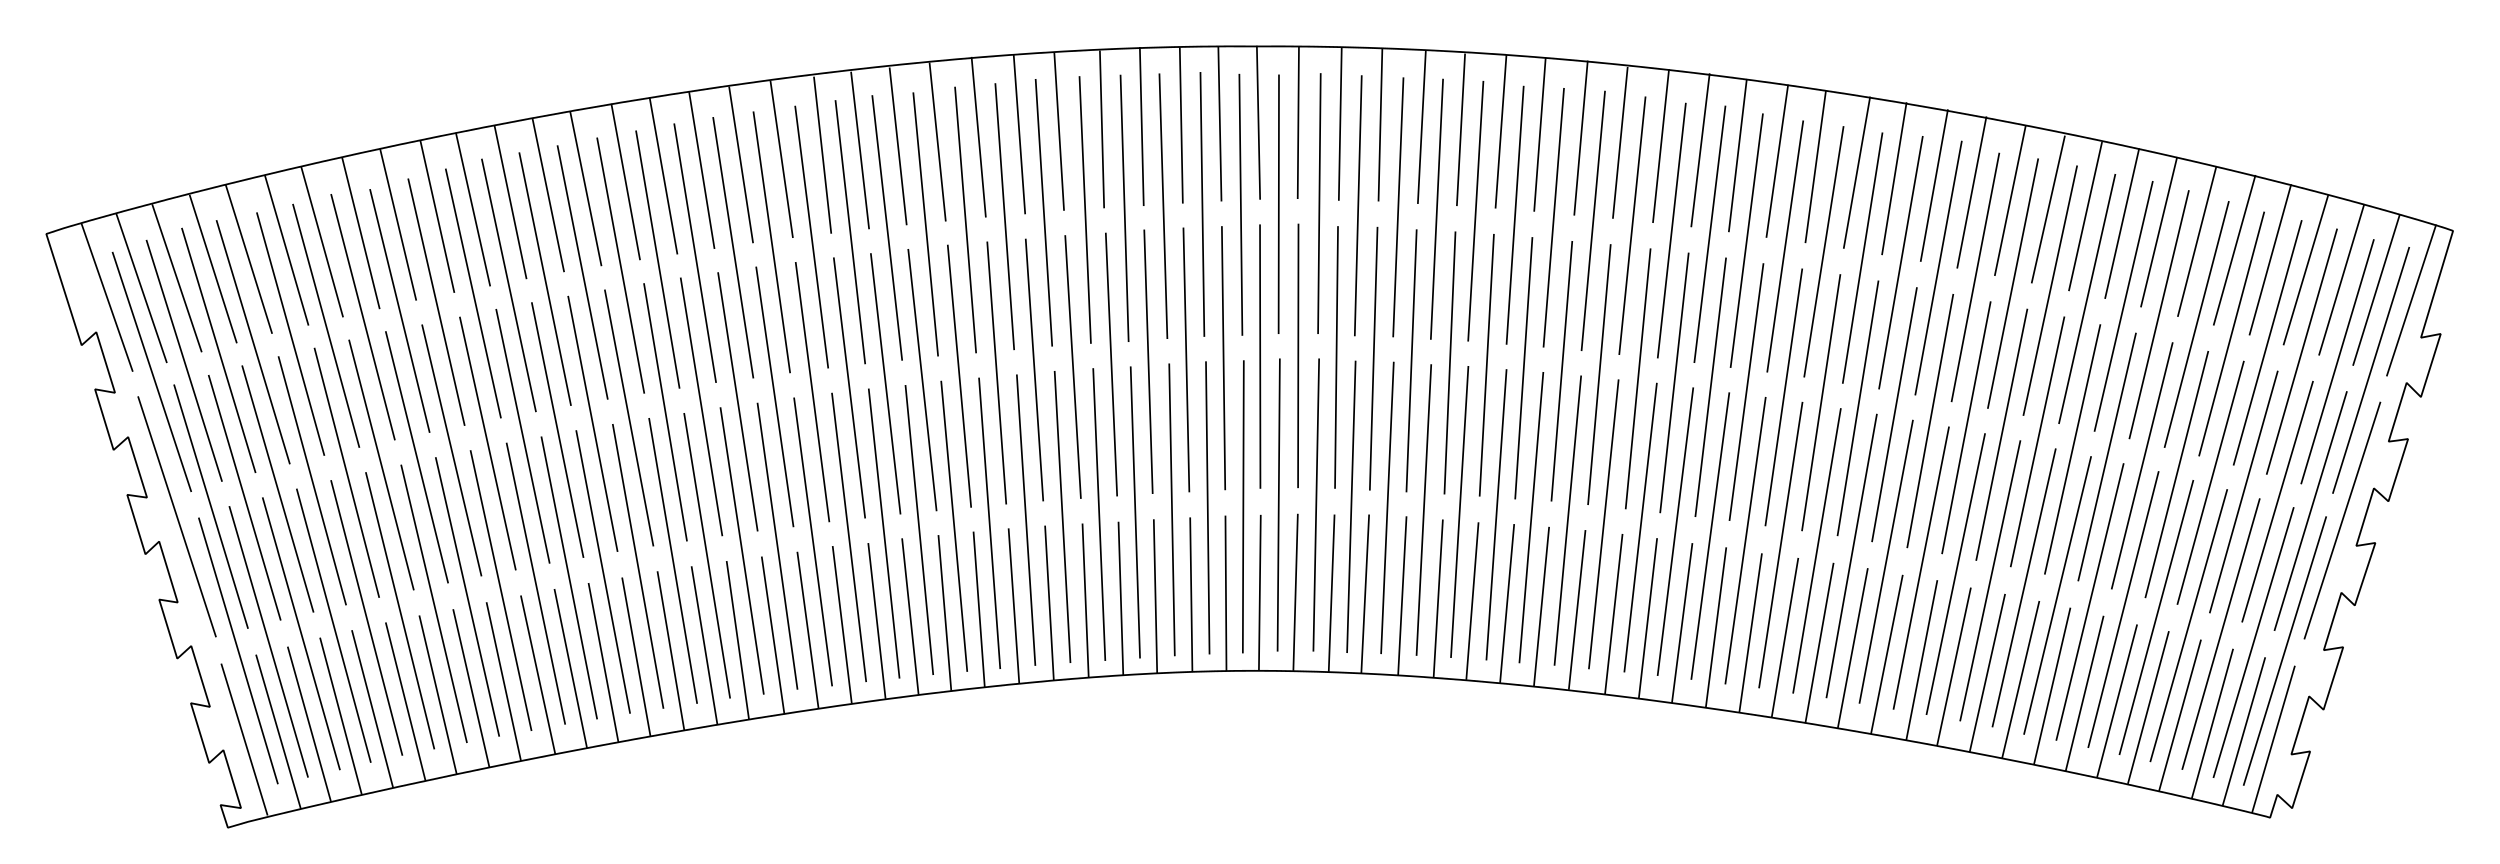 <?xml version="1.0" encoding="UTF-8" standalone="no"?>
<!-- Created with Inkscape (http://www.inkscape.org/) -->

<svg
   width="275mm"
   height="95mm"
   viewBox="0 0 275 95"
   version="1.1"
   id="svg1"
   inkscape:version="1.3.2 (091e20e, 2023-11-25)"
   sodipodi:docname="starbucks-sleeve.svg"
   xmlns:inkscape="http://www.inkscape.org/namespaces/inkscape"
   xmlns:sodipodi="http://sodipodi.sourceforge.net/DTD/sodipodi-0.dtd"
   xmlns="http://www.w3.org/2000/svg"
   xmlns:svg="http://www.w3.org/2000/svg">
  <sodipodi:namedview
     id="namedview1"
     pagecolor="#ffffff"
     bordercolor="#000000"
     borderopacity="0.25"
     inkscape:showpageshadow="2"
     inkscape:pageopacity="0.0"
     inkscape:pagecheckerboard="0"
     inkscape:deskcolor="#d1d1d1"
     inkscape:document-units="mm"
     inkscape:zoom="0.665716"
     inkscape:cx="597.10147"
     inkscape:cy="280.90056"
     inkscape:window-width="1440"
     inkscape:window-height="777"
     inkscape:window-x="-1"
     inkscape:window-y="25"
     inkscape:window-maximized="0"
     inkscape:current-layer="layer1"
     showguides="true"
     showgrid="false" />
  <defs
     id="defs1">
    <inkscape:path-effect
       effect="bounding_box"
       linkedpath=""
       id="path-effect3"
       is_visible="true"
       lpeversion="1.3"
       visualbounds="false" />
    <inkscape:path-effect
       effect="envelope"
       id="path-effect2"
       is_visible="true"
       lpeversion="1"
       yy="true"
       xx="true"
       bendpath1="M 12.763,30.462 H 269.276"
       bendpath2="M 269.276,30.462 V 140.785"
       bendpath3="M 52.923,157.547 230.862,156.849"
       bendpath4="M 12.763,30.462 V 140.785"
       bendpath3-nodetypes="cc" />
    <inkscape:path-effect
       effect="perspective-envelope"
       up_left_point="12.763,30.462"
       up_right_point="269.276,30.462"
       down_left_point="12.763,140.785"
       down_right_point="269.276,140.785"
       id="path-effect1"
       is_visible="true"
       lpeversion="1"
       deform_type="perspective"
       horizontal_mirror="false"
       vertical_mirror="false"
       overflow_perspective="false" />
  </defs>
  <g
     inkscape:label="Layer 1"
     inkscape:groupmode="layer"
     id="layer1"
     transform="translate(-3.335,-5.254)">
    <path
       id="rect1"
       style="display:inline;fill:none;stroke:#000000;stroke-width:0.2;stroke-miterlimit:0;stroke-dasharray:none"
       inkscape:label="cup outline"
       d="M 141.349,10.361 C 77.452,9.948 10.349,30.361 10.349,30.361 l -1.918,0.63 3.884,12.246 1.619,-1.444 2.06,6.672 -2.202,-0.389 2.039,6.679 1.61,-1.426 2.072,6.665 -2.177,-0.31 1.998,6.544 1.516,-1.41 2.042,6.713 -2.039,-0.325 1.985,6.501 1.542,-1.394 2.057,6.705 -2.104,-0.414 2.011,6.586 1.575,-1.42 1.936,6.382 -2.259,-0.346 0.807,2.496 2.222,-0.65 c 0,0 65.33,-16.61 110.724,-16.61 48.248,0 111.287,16.033 111.287,16.033 l 0.416,0.129 0.796,-2.534 1.631,1.498 1.979,-6.259 -2.071,0.343 1.956,-6.402 1.588,1.481 2.164,-6.889 -2.136,0.338 1.932,-6.328 1.478,1.412 2.264,-6.889 -2.102,0.333 1.937,-6.342 c 0.529,0.487 1.081,0.95 1.6,1.447 l 2.165,-6.872 c -0.71,0.121 -1.428,0.199 -2.143,0.292 l 1.976,-6.469 1.579,1.57 2.179,-6.951 -2.176,0.419 3.529,-11.751 -0.829,-0.29 c 0,0 -64.217,-20.413 -131,-20 z"
       sodipodi:nodetypes="cccccccccccccccccccccccccscccccccccccccccccccccccccc" />
    <path
       id="path1-7-2"
       style="display:inline;stroke:#000000;stroke-width:0.19"
       d="m 239.321,71.046 6.936,-27.184 m -3.415,27.922 7.335,-26.835 m -3.775,27.767 7.501,-26.68 m -3.941,27.689 7.822,-26.563 m -4.262,27.495 7.988,-26.369 m -4.7,27.301 8.387,-26.136 m -131.035,9.959 -0.647,-29.126 m 4.595,28.893 -0.364,-29.048 m 4.235,28.893 -0.043,-29.087 m 4.186,29.009 0.045,-29.087 m 4.02,29.165 0.327,-28.893 m 3.504,29.087 0.842,-29.009 m 3.183,29.204 1.125,-28.932 m 3.056,29.165 1.213,-28.932 m 2.658,29.165 1.573,-28.893 m 2.336,29.204 1.894,-28.854 m 2.093,29.087 2.293,-28.66 m 1.733,29.048 2.497,-28.699 m 1.645,29.165 2.741,-28.699 m 1.052,29.126 3.14,-28.66 m 0.731,29.087 3.383,-28.543 m 0.371,28.971 3.743,-28.349 m 0.205,28.932 4.064,-28.349 m -0.038,28.893 4.23,-28.272 m -0.321,28.815 4.512,-28.116 m -0.719,28.776 4.95,-28.039 m -1.079,28.699 5.077,-27.961 m -1.245,28.621 5.359,-27.806 m -1.605,28.543 5.641,-27.728 m -1.849,28.427 5.924,-27.573 m -2.17,28.388 6.128,-27.534 m -2.452,28.272 6.372,-27.34 m -2.695,28.233 6.732,-27.184 M 27.11,75.356 18.52,48.852 M 30.631,74.424 22.479,47.55 M 34.224,73.516 26.282,46.502 M 37.836,72.638 29.969,45.453 M 41.42,71.842 33.966,44.444 M 45.06,71.018 37.925,43.512 M 48.864,70.194 41.728,42.619 M 52.641,69.425 45.764,41.687 M 56.307,68.657 49.762,40.949 M 60.084,67.998 53.914,40.095 M 63.806,67.256 57.912,39.241 M 67.528,66.625 61.831,38.503 M 71.277,65.966 65.829,37.804 M 75.218,65.362 69.865,37.105 m 9.047,27.708 -4.74,-28.406 m 8.626,27.83 -4.59,-28.451 m 8.476,27.929 -4.362,-28.512 m 8.304,28.045 -4.112,-28.666 m 8.054,28.117 -3.707,-28.622 m 7.648,28.21 -3.457,-28.715 m 7.343,28.276 -3.268,-28.742 m 7.237,28.385 -3.123,-28.851 m 6.927,28.466 -2.58,-28.932 m 6.439,28.575 -2.093,-28.925 m 6.162,28.582 -1.931,-28.893 m 6.073,28.621 -1.727,-29.009 m 5.713,28.738 -1.25,-29.009 m 5.159,28.738 -0.929,-29.087 m 119.319,-3.131 -7.091,27.149 m 10.983,-25.984 -7.188,26.916 m 11.312,-25.984 -7.517,26.993 m 11.409,-26.061 -7.769,27.071 m 11.816,-25.906 -8.021,26.954 m 11.912,-26.1 -8.428,27.149 M 130.874,13.332 l 0.872,29.213 m 3.641,-29.368 0.426,29.135 m 3.854,-28.935 0.33,28.818 m 4.028,-28.741 -0.039,28.546 m 4.629,-28.702 -0.29,28.702 m 4.803,-28.469 -0.765,28.712 m 5.356,-28.479 -1.134,28.595 m 5.491,-28.44 -1.347,28.712 m 5.782,-28.479 -1.676,28.673 m 6.111,-28.129 -1.889,28.479 m 6.324,-28.246 -2.257,28.556 m 6.77,-28.246 -2.587,28.634 m 7.042,-28.007 -2.897,28.434 m 7.332,-27.736 -3.1,28.115 m 7.458,-27.804 -3.43,28.309 m 7.554,-27.455 -3.565,27.998 m 8,-27.222 -3.972,27.727 m 8.407,-27.105 -4.34,27.649 m 8.62,-26.95 -4.379,27.642 m 8.814,-27.254 -4.825,27.875 m 9.119,-27.349 -5.13,28.009 m 9.255,-26.689 -5.265,27.427 m 9.545,-26.806 -5.556,27.543 m 9.836,-26.767 -5.924,27.543 m 10.126,-26.611 -6.215,27.504 m 10.339,-26.728 -6.428,27.582 m 10.397,-26.573 -6.563,27.388 M 15.708,32.965 24.388,59.376 m -4.944,-27.731 8.329,26.605 m -4.437,-27.926 8.125,26.965 m -4.311,-27.819 8.08,26.858 m -3.645,-27.712 7.442,26.779 m -3.473,-27.71 7.325,26.832 m -3.123,-27.919 7.029,27.095 m -2.75,-27.639 6.574,26.815 m -2.372,-27.98 6.224,27.211 m -2.099,-28.299 6.089,27.475 m -2.119,-28.562 5.971,27.876 M 60.456,22.015 66.155,49.904 M 64.658,21.239 70.199,49.217 M 69.016,20.384 74.216,48.558 M 73.296,19.608 78.095,48.009 m -0.597,-29.178 4.614,28.546 m -0.334,-29.245 4.433,28.751 m 0.002,-29.372 4.042,28.796 m 0.548,-29.417 3.643,28.896 m 0.792,-29.517 3.275,29.051 m 0.772,-29.595 3.295,29.207 m 1.218,-29.517 2.732,29.051 m 1.858,-29.672 2.325,29.323 m 2.11,-29.711 2.073,29.362 m 2.362,-29.828 1.822,29.44 m 3.002,-29.75 1.259,29.446 m 3.254,-29.601 0.891,29.407 m 113.316,14.202 -7.766,30.448 m 0.976,3.248 4.414,-16.837 m 8.406,-32.881 4.616,-16.56 m -6.834,33.552 -8.144,30.254 m 0.935,3.174 4.516,-16.802 m 8.852,-32.531 4.603,-16.638 m -7.028,33.552 -8.483,30.021 m 0.971,3.178 4.618,-16.65 m 9.065,-32.376 4.94,-16.56 m -7.533,33.396 -8.551,29.866 m 1.065,3.136 4.547,-16.452 m 9.434,-32.259 4.967,-16.588 m -7.728,33.269 -8.851,29.788 m 1.005,3.097 4.706,-16.374 m 9.647,-32.065 5.149,-16.627 m -8.078,33.191 -9.112,29.633 m 0.929,3.012 4.727,-16.212 m 10.093,-31.832 5.447,-16.705 m -139.37,15.283 0.612,32.207 m 1.934,1.684 -0.241,-16.959 M 133.448,27.651 133.116,10.448 m 2.879,34.55 0.389,32.245 m 1.863,1.821 -0.109,-17.096 m -0.439,-34.55 -0.345,-17.048 m 2.801,34.512 -0.105,32.245 m 1.768,1.93 0.202,-17.166 m -0.07,-34.667 -0.357,-16.932 m 2.529,34.395 -0.25,32.245 m 1.735,2.113 0.49,-17.272 m -0.012,-34.628 0.136,-16.776 m 2.218,34.317 -0.628,32.245 m 1.687,2.23 0.637,-17.31 m 0.473,-34.512 0.317,-16.815 m 1.529,34.405 -0.938,32.158 m 1.568,2.23 0.855,-17.466 m 1.035,-34.434 0.421,-16.893 m 1.257,34.522 -1.394,32.158 m 1.875,2.3 0.92,-17.458 m 1.249,-34.356 0.875,-16.854 m 0.597,34.483 -1.616,32.08 m 1.878,2.402 1.017,-17.405 m 1.54,-34.473 0.902,-16.776 m 0.364,34.366 -1.916,32.119 m 1.689,2.405 1.344,-17.331 m 1.869,-34.512 1.2,-16.893 m 0.014,34.56 -2.217,32.041 m 1.505,2.468 1.55,-17.471 m 2.199,-34.356 1.265,-16.932 m -0.258,34.56 -2.633,32.041 m 1.6,2.531 1.671,-17.534 m 2.762,-34.24 1.486,-17.048 m -0.724,34.638 -2.934,31.925 m 1.575,2.644 1.834,-17.569 m 3.014,-34.24 1.629,-16.699 m -0.996,34.366 -3.273,31.886 m 1.776,2.738 1.927,-17.625 m 3.343,-34.201 1.772,-16.932 m -1.336,34.513 -3.583,31.856 m 1.592,2.882 2.016,-17.653 m 3.751,-34.201 2.031,-16.932 m -1.802,34.551 -3.927,31.74 m 1.576,2.988 2.253,-17.603 m 4.003,-34.201 1.98,-16.854 m -1.919,34.474 -4.188,31.623 m 1.598,3.062 2.253,-17.638 m 4.41,-34.046 2.395,-16.854 m -2.463,34.357 -4.449,31.623 m 1.539,3.108 2.49,-17.528 m 4.779,-34.123 2.266,-16.815 m -2.579,34.28 -4.788,31.507 m 1.388,3.248 2.934,-17.591 m 4.992,-34.007 2.914,-16.738 m -3.221,34.273 -5.263,31.397 m 1.352,3.272 3.108,-17.654 m 5.322,-33.851 2.707,-16.815 m -3.26,34.273 -5.563,31.281 m 1.261,3.276 3.299,-17.58 m 5.807,-33.696 3.006,-16.776 m -3.843,34.156 -5.898,31.225 m 1.271,3.359 3.501,-17.53 m 5.981,-33.696 3.226,-16.738 m -4.115,34.117 -6.12,31.147 m 1.415,3.345 3.418,-17.593 m 6.311,-33.463 3.408,-16.522 m -4.464,33.824 -6.459,30.992 m 1.162,3.419 3.73,-17.434 m 6.679,-33.463 3.668,-16.25 m -4.892,33.513 -6.643,30.914 m 1.049,3.407 3.905,-17.423 m 7.009,-33.308 3.655,-16.405 m -5.086,33.707 -6.982,30.681 m 1.071,3.407 4.099,-17.306 m 7.222,-33.23 3.76,-16.56 m -5.28,33.862 -7.399,30.643 m 1.1,3.287 4.014,-17.264 m 7.746,-33.036 3.98,-16.483 m -5.863,33.629 -7.427,30.526 m 1.029,3.393 4.185,-17.136 m 8.154,-32.881 4.24,-16.522 M 32.776,94.963 27.678,78.252 M 17.95,46.148 12.286,29.808 m 12.911,32.383 8.719,29.331 m 2.515,2.709 -4.928,-16.965 M 21.7,45.187 16.135,28.78 m 12.425,32.147 8.673,29.866 m 2.523,2.683 -4.769,-17.09 M 25.533,44.006 20.077,27.72 m 12.147,32.245 8.519,30.011 m 2.393,2.686 -4.593,-17.266 M 29.393,43.018 24.194,26.685 m 11.777,32.32 8.167,30.157 m 2.45,2.771 -4.541,-17.36 M 33.28,41.975 28.159,25.565 m 11.587,32.506 7.865,30.314 m 2.545,2.803 -4.386,-17.466 M 37.278,41.069 32.475,24.541 m 11.101,32.651 7.546,30.493 M 53.58,90.429 49.465,72.953 M 41.083,40.163 36.472,23.613 m 10.988,32.756 7.251,30.618 m 2.472,2.72 -3.996,-17.44 M 45.108,39.257 40.96,22.54 m 10.302,33.005 6.999,30.743 m 2.388,2.684 -3.794,-17.474 M 49.132,38.323 45.149,21.627 m 9.943,33.15 6.719,30.89 m 2.609,2.551 -3.788,-17.461 M 53.322,37.472 49.581,20.74 m 9.477,33.212 6.458,31.015 m 2.405,2.633 -3.594,-17.558 M 57.264,36.758 53.482,19.845 m 9.406,33.422 6.14,31.119 m 2.333,2.496 -3.283,-17.497 M 61.262,35.962 57.734,19.077 m 8.983,33.503 5.938,31.184 m 2.238,2.496 -3.12,-17.48 M 65.396,35.193 61.922,18.341 m 8.817,33.552 5.583,31.327 m 2.287,2.359 -2.949,-17.486 M 69.504,34.534 66.066,17.56 m 8.667,33.674 5.294,31.442 m 2.227,2.296 -2.845,-17.429 M 73.748,33.875 70.587,16.665 m 8.003,34.021 5.065,31.409 m 2.069,2.272 -2.455,-17.399 M 77.855,33.244 74.795,15.961 m 7.789,34.093 4.776,31.613 m 2.263,2.163 -2.494,-17.357 M 81.935,32.64 79.144,15.393 m 7.517,34.166 4.405,31.564 m 2.312,2.065 L 91.044,65.952 M 86.18,32.008 83.538,14.772 m 7.145,34.211 4.195,31.769 m 2.153,1.872 -2.099,-17.305 M 90.561,31.432 88.087,14.151 m 6.764,34.311 3.77,31.824 M 100.75,82.131 98.846,64.991 M 94.778,30.965 92.87,13.685 m 6.026,34.311 3.392,31.902 m 2.095,1.775 -1.814,-17.203 M 98.94,30.471 96.953,13.141 m 5.987,34.467 3.053,31.902 m 1.985,1.74 -1.413,-17.137 m -3.491,-34.081 -1.883,-17.356 m 5.676,34.467 2.869,32.019 m 1.922,1.666 -1.234,-17.098 m -3.051,-34.108 -1.788,-17.488 m 5.443,34.661 2.336,32.057 m 2.091,1.599 -1.171,-17.078 m -2.502,-34.191 -1.57,-17.67 m 4.977,34.933 2.036,32.057 m 2.031,1.603 -0.96,-17.033 m -2.187,-34.247 -1.27,-17.623 m 4.511,34.855 1.736,32.135 m 2.007,1.607 -0.68,-16.959 m -2.031,-34.398 -1.07,-17.394 m 4.278,34.706 1.329,32.207 m 1.976,1.568 -0.521,-16.882 m -1.582,-34.479 -0.464,-17.353 m 3.384,34.745 1.029,32.129 m 1.885,1.645 -0.369,-16.959 m -1.11,-34.454 -0.424,-17.494"
       sodipodi:nodetypes="cccccccccccccccccccccccccccccccccccccccccccccccccccccccccccccccccccccccccccccccccccccccccccccccccccccccccccccccccccccccccccccccccccccccccccccccccccccccccccccccccccccccccccccccccccccccccccccccccccccccccccccccccccccccccccccccccccccccccccccccccccccccccccccccccccccccccccccccccccccccccccccccccccccccccccccccccccccccccccccccccccccccccccccccccccccccccccccccccccccccccccccccccccccccccccccccccccccccccccccccccccccccccccccccccccccccccccccccccccccccccccccccccccccccccccccccccccccccccccccccccccccccccccccccccccccccccccccccccccccccccccccccccccccccccccccccccccccccccccccccccccccccccccccccccccccccccccccccccccccccccccccc"
       inkscape:label="cut lines"
       sodipodi:insensitive="true" />
    <path
       style="display:none;fill:none;stroke:#000000;stroke-width:0.1;stroke-miterlimit:0"
       d="M 10.223,29.823 50.503,162.029"
       id="path1"
       sodipodi:nodetypes="cc"
       sodipodi:insensitive="true" />
    <path
       style="display:none;fill:none;stroke:#000000;stroke-width:0.1;stroke-miterlimit:0"
       d="M 273.317,30.136 232.537,161.281"
       id="path3"
       sodipodi:nodetypes="cc"
       sodipodi:insensitive="true" />
    <path
       style="display:none;fill:none;stroke:#000000;stroke-width:0.1;stroke-miterlimit:0"
       d="M 274.197,33.971 233.417,165.116"
       id="path3-4"
       sodipodi:nodetypes="cc"
       sodipodi:insensitive="true" />
  </g>
</svg>
